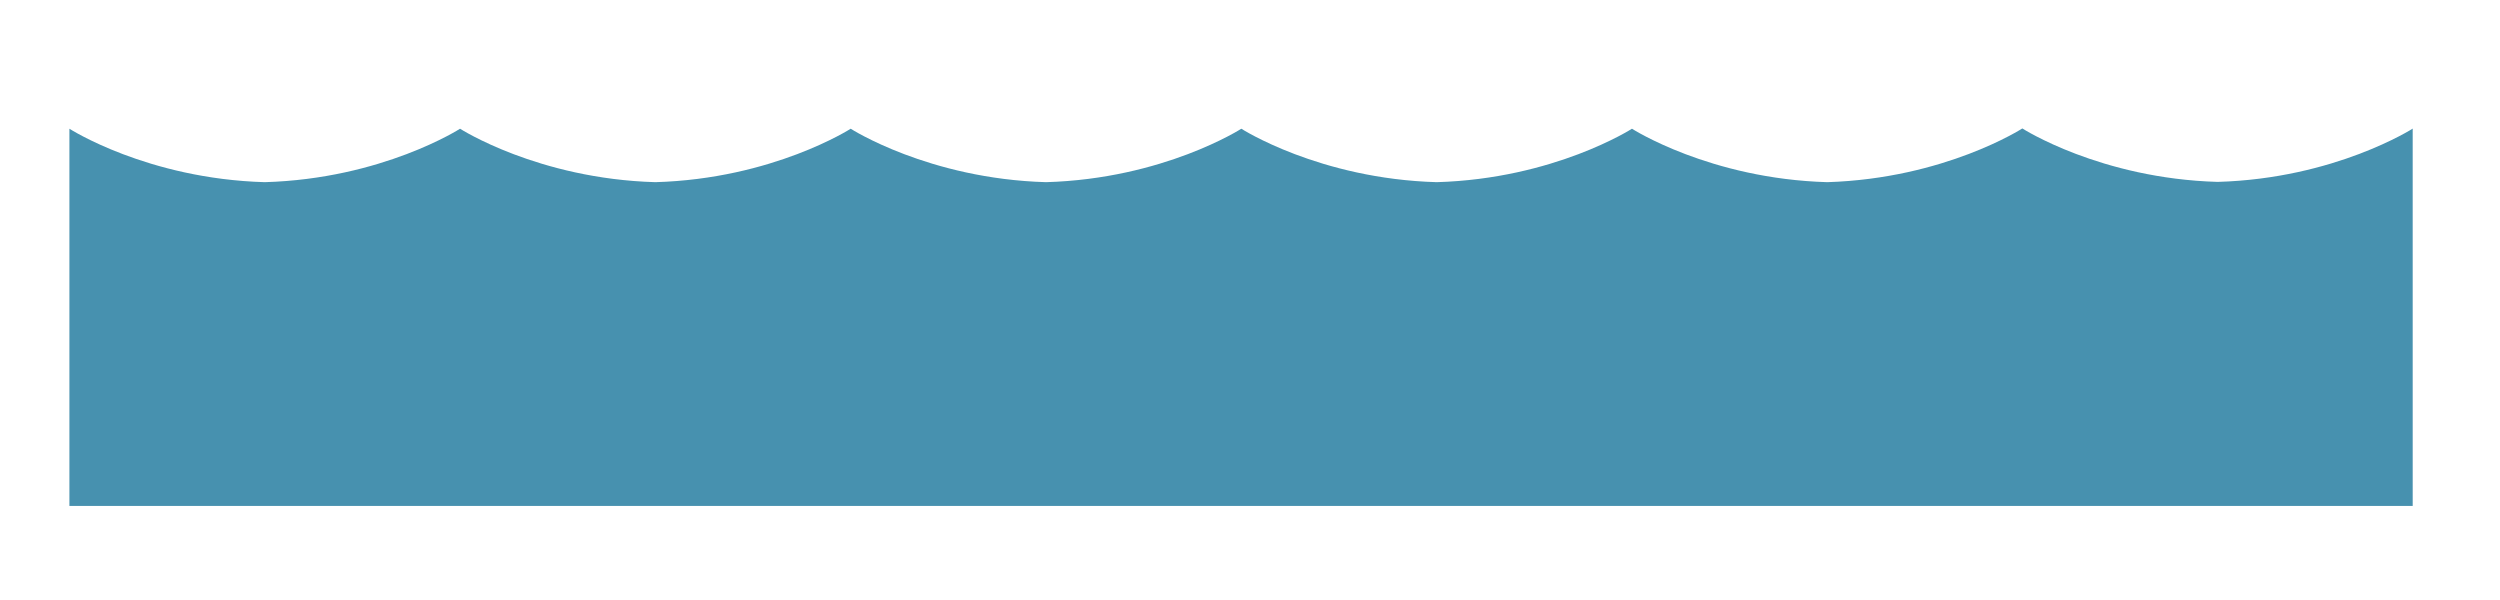 <?xml version="1.0" encoding="utf-8"?>
<!-- Generator: Adobe Illustrator 18.1.1, SVG Export Plug-In . SVG Version: 6.00 Build 0)  -->
<!DOCTYPE svg PUBLIC "-//W3C//DTD SVG 1.1//EN" "http://www.w3.org/Graphics/SVG/1.1/DTD/svg11.dtd">
<svg version="1.1" id="Layer_1" xmlns="http://www.w3.org/2000/svg" xmlns:xlink="http://www.w3.org/1999/xlink" x="0px" y="0px"
	 viewBox="0 0 893.4 214.4" style="enable-background:new 0 0 893.4 214.4;" xml:space="preserve">
<style type="text/css">
	.st0{fill:#4791AF;}
</style>
<path class="st0" d="M862.3,45.9c0,0-27.8,17.9-69.8,19.1c-42-1.2-69.8-19.1-69.8-19.1S695,63.8,653,65.1
	c-42-1.2-69.8-19.1-69.8-19.1s-27.8,17.9-69.8,19.1c-42-1.2-69.8-19.1-69.8-19.1s-27.8,17.9-69.8,19.1c-42-1.2-69.8-19.1-69.8-19.1
	s-27.8,17.9-69.8,19.1c-42-1.2-69.8-19.1-69.8-19.1s-27.8,17.9-69.8,19.1c-42-1.2-69.8-19.1-69.8-19.1v134.8h837.4V45.9z"/>
<g>
</g>
<g>
</g>
<g>
</g>
<g>
</g>
<g>
</g>
<g>
</g>
</svg>
